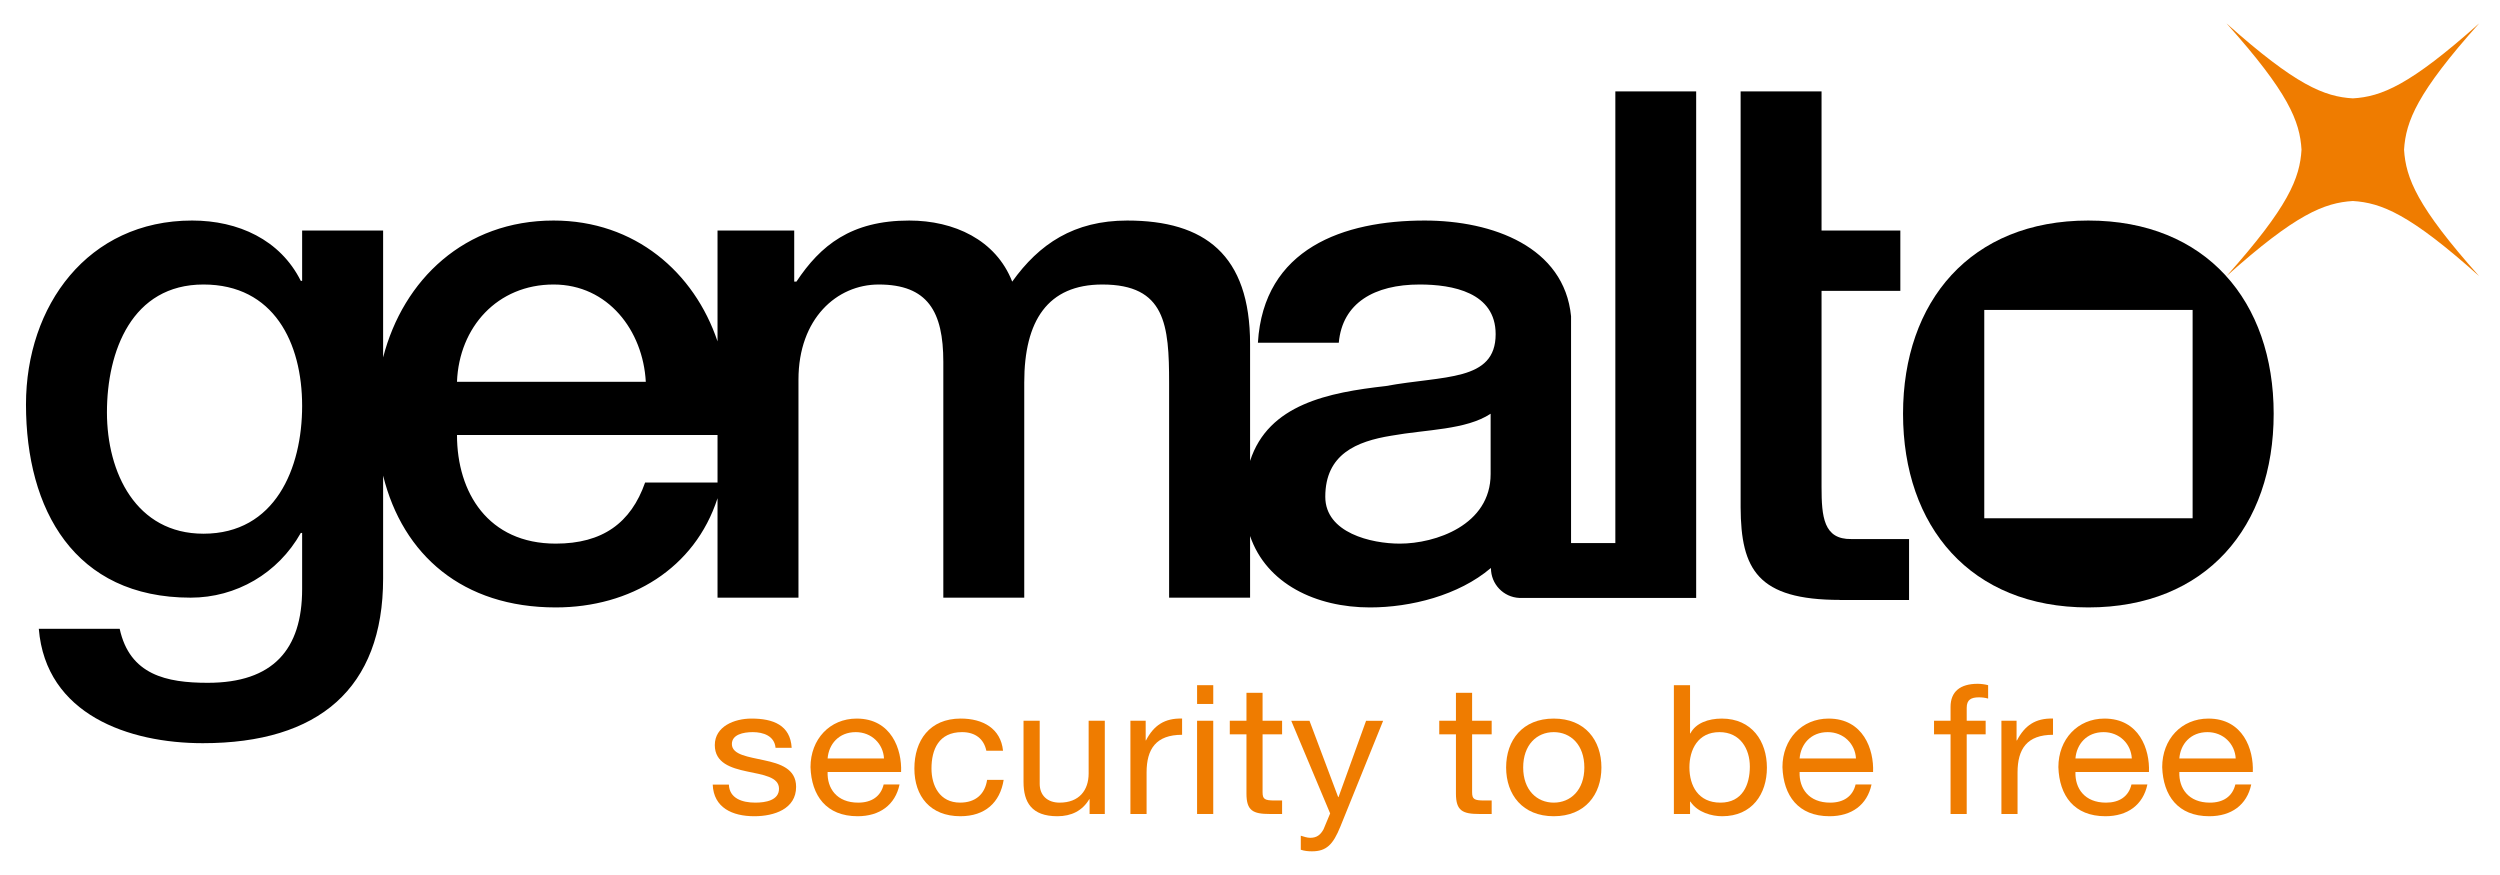 <?xml version="1.0" encoding="UTF-8" standalone="no"?>
<svg
   xmlns:dc="http://purl.org/dc/elements/1.1/"
   xmlns:cc="http://creativecommons.org/ns#"
   xmlns:rdf="http://www.w3.org/1999/02/22-rdf-syntax-ns#"
   xmlns:svg="http://www.w3.org/2000/svg"
   xmlns="http://www.w3.org/2000/svg"
   xml:space="preserve"
   id="svg2"
   viewBox="0 0 528.98 185.15"
   version="1.0"><defs
     id="defs5"><clipPath
       id="clipPath17"><path
         id="path19"
         d="m 0,0 1247.244,0 0,793.701 L 0,793.701 0,0 Z" /></clipPath><clipPath
       id="clipPath25"><path
         id="path27"
         d="m 144.855,675.552 273.974,0 0,-274.023 -273.974,0 0,274.023 z" /></clipPath><clipPath
       id="clipPath41"><path
         id="path43"
         d="m 158.686,661.734 246.31,0 0,-246.384 -246.31,0 0,246.384 z" /></clipPath><clipPath
       id="clipPath57"><path
         id="path59"
         d="m 47.614,381.631 176.409,0 0,-176.44 -176.409,0 0,176.44 z" /></clipPath><clipPath
       id="clipPath73"><path
         id="path75"
         d="m 56.483,372.77 158.668,0 0,-158.716 -158.668,0 0,158.716 z" /></clipPath><clipPath
       id="clipPath89"><path
         id="path91"
         d="m 219.11,468.558 447.343,0 0,-447.422 -447.343,0 0,447.422 z" /></clipPath><clipPath
       id="clipPath105"><path
         id="path107"
         d="m 241.758,445.932 402.045,0 0,-402.166 -402.045,0 0,402.166 z" /></clipPath><clipPath
       id="clipPath121"><path
         id="path123"
         d="m 42.937,760.685 172.228,0 0,-57.386 -172.228,0 0,57.386 z" /></clipPath><clipPath
       id="clipPath125"><path
         id="path127"
         d="m 43.937,704.299 170.228,0 0,55.386 -170.228,0 0,-55.386 z" /></clipPath><clipPath
       id="clipPath239"><path
         id="path241"
         d="m 0,0 1247.244,0 0,793.701 L 0,793.701 0,0 Z" /></clipPath><clipPath
       id="clipPath247"><path
         id="path249"
         d="m 1015.82,99.172 180.74,0 0,-60.156 -180.74,0 0,60.156 z" /></clipPath><clipPath
       id="clipPath251"><path
         id="path253"
         d="m 1016.82,40.016 178.74,0 0,58.156 -178.74,0 0,-58.156 z" /></clipPath><clipPath
       id="clipPath345"><path
         id="path347"
         d="m 475.221,853 831.179,0 0,-831.323 -831.179,0 0,831.323 z" /></clipPath><clipPath
       id="clipPath361"><path
         id="path363"
         d="m 517.388,810.874 746.832,0 0,-747.062 -746.832,0 0,747.062 z" /></clipPath><clipPath
       id="clipPath395"><path
         id="path397"
         d="m 0,0 1247.244,0 0,793.701 L 0,793.701 0,0 Z" /></clipPath></defs><g
     id="g11"
     transform="matrix(3.028,0,0,-3.028,-3095.286,299.799)"><g
       id="g235"><g
         id="g237"
         clip-path="url(#clipPath239)"><g
           id="g243"
           transform="translate(0.799,-0.799)"><g
             id="g245" /><g
             id="g255"><g
               id="g257"
               clip-path="url(#clipPath247)"><g
                 id="g259"><g
                   id="g261"
                   clip-path="url(#clipPath251)"><g
                     id="g263"
                     transform="translate(1072.355,44.98)"><path
                       style="fill:#ef7c00;fill-opacity:1;fill-rule:nonzero;stroke:none"
                       id="path265"
                       d="m 0,0 c 0.039,-0.956 0.916,-1.259 1.846,-1.259 0.701,0 1.657,0.149 1.657,0.972 0,0.828 -1.114,0.969 -2.244,1.209 -1.114,0.238 -2.242,0.59 -2.242,1.839 0,1.31 1.37,1.854 2.561,1.854 1.512,0 2.718,-0.454 2.811,-2.043 l -1.127,0 C 3.186,3.401 2.413,3.668 1.669,3.668 0.995,3.668 0.21,3.495 0.21,2.836 0.21,2.068 1.408,1.941 2.455,1.703 3.584,1.463 4.698,1.11 4.698,-0.156 4.698,-1.7 3.17,-2.209 1.777,-2.209 0.24,-2.209 -1.063,-1.613 -1.129,0 L 0,0" /></g><g
                     id="g267"
                     transform="translate(1083.194,46.807)"><path
                       style="fill:#ef7c00;fill-opacity:1;fill-rule:nonzero;stroke:none"
                       id="path269"
                       d="M 0,0 C -0.051,1.021 -0.861,1.841 -1.976,1.841 -3.156,1.841 -3.862,0.998 -3.939,0 L 0,0 Z m 1.087,-1.816 c -0.302,-1.434 -1.392,-2.22 -2.929,-2.22 -2.19,0 -3.227,1.44 -3.293,3.431 0,1.955 1.355,3.393 3.226,3.393 2.426,0 3.172,-2.157 3.104,-3.733 l -5.134,0 c -0.043,-1.137 0.635,-2.141 2.135,-2.141 0.931,0 1.579,0.428 1.781,1.27 l 1.11,0" /></g><g
                     id="g271"
                     transform="translate(1090.346,47.349)"><path
                       style="fill:#ef7c00;fill-opacity:1;fill-rule:nonzero;stroke:none"
                       id="path273"
                       d="m 0,0 c -0.17,0.822 -0.77,1.299 -1.697,1.299 -1.635,0 -2.136,-1.222 -2.136,-2.544 0,-1.199 0.57,-2.382 2,-2.382 1.091,0 1.74,0.603 1.886,1.589 l 1.157,0 c -0.253,-1.589 -1.303,-2.54 -3.025,-2.54 -2.098,0 -3.213,1.389 -3.213,3.333 0,1.953 1.061,3.492 3.239,3.492 1.548,0 2.796,-0.692 2.956,-2.247 L 0,0" /></g><g
                     id="g275"
                     transform="translate(1098.624,42.928)"><path
                       style="fill:#ef7c00;fill-opacity:1;fill-rule:nonzero;stroke:none"
                       id="path277"
                       d="m 0,0 -1.063,0 0,1.033 -0.023,0 c -0.482,-0.808 -1.247,-1.19 -2.229,-1.19 -1.803,0 -2.364,0.985 -2.364,2.389 l 0,4.283 1.13,0 0,-4.41 c 0,-0.797 0.53,-1.312 1.391,-1.312 1.367,0 2.029,0.866 2.029,2.041 l 0,3.681 L 0,6.515 0,0" /></g><g
                     id="g279"
                     transform="translate(1100.414,49.443)"><path
                       style="fill:#ef7c00;fill-opacity:1;fill-rule:nonzero;stroke:none"
                       id="path281"
                       d="m 0,0 1.067,0 0,-1.374 0.02,0 c 0.544,1.048 1.302,1.562 2.524,1.527 l 0,-1.134 c -1.818,0 -2.481,-0.986 -2.481,-2.634 l 0,-2.9 -1.13,0 L 0,0" /></g><path
                     style="fill:#ef7c00;fill-opacity:1;fill-rule:nonzero;stroke:none"
                     id="path283"
                     d="m 1106.203,50.616 -1.13,0 0,1.312 1.13,0 0,-1.312 z" /><path
                     style="fill:#ef7c00;fill-opacity:1;fill-rule:nonzero;stroke:none"
                     id="path285"
                     d="m 1105.072,49.443 1.13,0 0,-6.515 -1.13,0 0,6.515 z" /><g
                     id="g287"
                     transform="translate(1109.649,49.443)"><path
                       style="fill:#ef7c00;fill-opacity:1;fill-rule:nonzero;stroke:none"
                       id="path289"
                       d="m 0,0 1.364,0 0,-0.949 -1.364,0 0,-4.041 c 0,-0.492 0.146,-0.582 0.853,-0.582 l 0.511,0 0,-0.943 -0.858,0 c -1.169,0 -1.632,0.225 -1.632,1.422 l 0,4.144 -1.165,0 0,0.949 1.165,0 0,1.954 L 0,1.954 0,0" /></g><g
                     id="g291"
                     transform="translate(1115.087,42.052)"><path
                       style="fill:#ef7c00;fill-opacity:1;fill-rule:nonzero;stroke:none"
                       id="path293"
                       d="m 0,0 c -0.514,-1.271 -0.98,-1.733 -1.987,-1.733 -0.265,0 -0.532,0.026 -0.781,0.111 l 0,0.98 c 0.21,-0.061 0.435,-0.147 0.663,-0.147 0.46,0 0.714,0.212 0.926,0.593 l 0.463,1.111 -2.719,6.475 1.275,0 2.003,-5.33 0.027,0 1.925,5.33 1.192,0 L 0,0" /></g><g
                     id="g295"
                     transform="translate(1124.291,49.443)"><path
                       style="fill:#ef7c00;fill-opacity:1;fill-rule:nonzero;stroke:none"
                       id="path297"
                       d="m 0,0 1.367,0 0,-0.949 -1.367,0 0,-4.041 c 0,-0.492 0.145,-0.582 0.853,-0.582 l 0.514,0 0,-0.943 -0.861,0 c -1.171,0 -1.636,0.225 -1.636,1.422 l 0,4.144 -1.166,0 0,0.949 1.166,0 0,1.954 1.13,0 L 0,0" /></g><g
                     id="g299"
                     transform="translate(1129.996,43.721)"><path
                       style="fill:#ef7c00;fill-opacity:1;fill-rule:nonzero;stroke:none"
                       id="path301"
                       d="M 0,0 C 1.18,0 2.138,0.88 2.138,2.455 2.138,4.046 1.18,4.927 0,4.927 -1.178,4.927 -2.136,4.046 -2.136,2.455 -2.136,0.88 -1.178,0 0,0 m 0,5.874 c 2.178,0 3.331,-1.501 3.331,-3.419 0,-1.9 -1.153,-3.405 -3.331,-3.405 -2.174,0 -3.328,1.505 -3.328,3.405 0,1.918 1.154,3.419 3.328,3.419" /></g><g
                     id="g303"
                     transform="translate(1141.575,48.648)"><path
                       style="fill:#ef7c00;fill-opacity:1;fill-rule:nonzero;stroke:none"
                       id="path305"
                       d="m 0,0 c -1.512,0 -2.099,-1.236 -2.099,-2.458 0,-1.286 0.613,-2.469 2.167,-2.469 1.537,0 2.056,1.245 2.056,2.52 C 2.124,-1.183 1.459,0 0,0 m -3.185,3.28 1.13,0 0,-3.368 0.025,0 c 0.369,0.716 1.246,1.035 2.191,1.035 2.107,0 3.155,-1.591 3.155,-3.429 0,-1.841 -1.034,-3.395 -3.128,-3.395 -0.707,0 -1.716,0.256 -2.218,1.023 l -0.025,0 0,-0.866 -1.13,0 0,9" /></g><g
                     id="g307"
                     transform="translate(1151.115,46.807)"><path
                       style="fill:#ef7c00;fill-opacity:1;fill-rule:nonzero;stroke:none"
                       id="path309"
                       d="M 0,0 C -0.054,1.021 -0.864,1.841 -1.978,1.841 -3.156,1.841 -3.859,0.998 -3.939,0 L 0,0 Z m 1.087,-1.816 c -0.305,-1.434 -1.396,-2.22 -2.936,-2.22 -2.185,0 -3.221,1.44 -3.289,3.431 0,1.955 1.357,3.393 3.224,3.393 2.428,0 3.174,-2.157 3.109,-3.733 l -5.134,0 c -0.042,-1.137 0.634,-2.141 2.135,-2.141 0.926,0 1.578,0.428 1.777,1.27 l 1.114,0" /></g><g
                     id="g311"
                     transform="translate(1157.724,48.494)"><path
                       style="fill:#ef7c00;fill-opacity:1;fill-rule:nonzero;stroke:none"
                       id="path313"
                       d="m 0,0 -1.155,0 0,0.949 1.155,0 0,0.969 c 0,1.058 0.663,1.613 1.895,1.613 0.212,0 0.518,-0.036 0.731,-0.097 l 0,-0.935 C 2.423,2.559 2.189,2.585 1.986,2.585 1.444,2.585 1.129,2.425 1.129,1.857 l 0,-0.908 1.324,0 0,-0.949 -1.324,0 0,-5.566 L 0,-5.566 0,0" /></g><g
                     id="g315"
                     transform="translate(1161.278,49.443)"><path
                       style="fill:#ef7c00;fill-opacity:1;fill-rule:nonzero;stroke:none"
                       id="path317"
                       d="m 0,0 1.059,0 0,-1.374 0.028,0 c 0.546,1.048 1.299,1.562 2.518,1.527 l 0,-1.134 c -1.814,0 -2.478,-0.986 -2.478,-2.634 l 0,-2.9 L 0,-6.515 0,0" /></g><g
                     id="g319"
                     transform="translate(1170.39,46.807)"><path
                       style="fill:#ef7c00;fill-opacity:1;fill-rule:nonzero;stroke:none"
                       id="path321"
                       d="M 0,0 C -0.053,1.021 -0.861,1.841 -1.975,1.841 -3.153,1.841 -3.859,0.998 -3.939,0 L 0,0 Z m 1.089,-1.816 c -0.302,-1.434 -1.393,-2.22 -2.935,-2.22 -2.185,0 -3.223,1.44 -3.286,3.431 0,1.955 1.354,3.393 3.222,3.393 2.431,0 3.175,-2.157 3.108,-3.733 l -5.137,0 c -0.04,-1.137 0.636,-2.141 2.136,-2.141 0.927,0 1.581,0.428 1.778,1.27 l 1.114,0" /></g><g
                     id="g323"
                     transform="translate(1177.65,46.807)"><path
                       style="fill:#ef7c00;fill-opacity:1;fill-rule:nonzero;stroke:none"
                       id="path325"
                       d="M 0,0 C -0.055,1.021 -0.865,1.841 -1.975,1.841 -3.161,1.841 -3.864,0.998 -3.939,0 L 0,0 Z m 1.085,-1.816 c -0.301,-1.434 -1.389,-2.22 -2.933,-2.22 -2.187,0 -3.221,1.44 -3.289,3.431 0,1.955 1.352,3.393 3.228,3.393 2.426,0 3.172,-2.157 3.104,-3.733 l -5.134,0 c -0.043,-1.137 0.636,-2.141 2.136,-2.141 0.926,0 1.577,0.428 1.778,1.27 l 1.11,0" /></g><g
                     id="g327"
                     transform="translate(1154.824,57.882)"><path
                       style="fill:#000000;fill-opacity:1;fill-rule:nonzero;stroke:none"
                       id="path329"
                       d="m 0,0 0,4.258 -4.035,0 c -1.93,-0.03 -2.08,1.535 -2.08,3.649 l 0,13.695 5.506,0 0,4.215 -5.506,0 0,9.724 -5.655,0 0,-29.071 c 0.021,-4.336 1.188,-6.462 6.942,-6.465 L -4.828,0 0,0" /></g><g
                     id="g331"
                     transform="translate(1194.659,80.514)"><path
                       style="fill:#ef7c00;fill-opacity:1;fill-rule:nonzero;stroke:none"
                       id="path333"
                       d="M 0,0 C -4.852,4.346 -6.833,5.123 -8.823,5.248 -10.812,5.123 -12.797,4.346 -17.651,0 c 4.341,4.858 5.123,6.849 5.241,8.833 -0.118,1.986 -0.9,3.975 -5.241,8.825 4.854,-4.331 6.839,-5.12 8.828,-5.238 1.99,0.118 3.971,0.907 8.823,5.238 C -4.337,12.808 -5.12,10.819 -5.245,8.833 -5.12,6.849 -4.337,4.858 0,0" /></g><path
                     style="fill:#000000;fill-opacity:1;fill-rule:nonzero;stroke:none"
                     id="path335"
                     d="m 1174.639,63.594 -14.559,0 0,14.556 14.559,0 0,-14.556 z m -7.292,20.803 c -8.229,0 -12.943,-5.655 -12.943,-13.5 0,-7.887 4.714,-13.535 12.943,-13.535 8.244,0 12.956,5.648 12.956,13.535 0,7.845 -4.712,13.5 -12.956,13.5" /><g
                     id="g337"
                     transform="translate(1125.585,66.682)"><path
                       style="fill:#000000;fill-opacity:1;fill-rule:nonzero;stroke:none"
                       id="path339"
                       d="m 0,0 c 0,-3.573 -3.862,-4.862 -6.347,-4.862 -1.984,0 -5.207,0.745 -5.207,3.274 0,2.979 2.186,3.873 4.614,4.268 2.48,0.444 5.211,0.399 6.94,1.535 L 0,0 Z m -54.023,-0.593 -5.061,0 c -0.992,-2.826 -2.975,-4.269 -6.245,-4.269 -4.722,0 -6.9,3.567 -6.9,7.592 l 18.206,0 0,-3.323 z M -65.48,13.245 c 3.811,0 6.25,-3.222 6.445,-6.797 l -13.194,0 c 0.147,3.822 2.827,6.797 6.749,6.797 M -89.945,-4.169 c -4.715,0 -6.745,4.269 -6.745,8.479 0,4.271 1.738,8.935 6.745,8.935 4.916,0 6.895,-4.068 6.895,-8.482 0,-4.365 -1.883,-8.932 -6.895,-8.932 m 98.66,30.909 0,-31.564 -3.095,0 0,15.852 c -0.473,4.835 -5.463,6.687 -10.23,6.687 -5.651,0 -11.257,-1.936 -11.652,-8.538 l 5.652,0 c 0.249,2.78 2.484,4.068 5.653,4.068 2.284,0 5.308,-0.544 5.308,-3.469 0,-3.328 -3.62,-2.877 -7.684,-3.627 -3.982,-0.451 -8.193,-1.26 -9.476,-5.231 l 0,8.164 c 0,6.249 -3.177,8.633 -8.586,8.633 -3.723,0 -6.155,-1.637 -8.036,-4.269 -1.143,2.926 -4.071,4.269 -7.196,4.269 -4.069,0 -6.203,-1.738 -7.883,-4.269 l -0.154,0 0,3.57 -5.359,0 0,-7.746 c -1.621,4.823 -5.763,8.445 -11.457,8.445 -6.204,0 -10.505,-4.122 -11.911,-9.565 l 0,8.866 -5.659,0 0,-3.516 -0.094,0 c -1.439,2.872 -4.365,4.215 -7.593,4.215 -7.291,0 -11.61,-5.956 -11.61,-12.853 0,-7.342 3.375,-13.5 11.506,-13.5 3.179,0 6.105,1.692 7.697,4.521 l 0.094,0 0,-3.926 c 0,-4.214 -2.033,-6.545 -6.595,-6.545 -2.879,0 -5.452,0.549 -6.154,3.773 l -5.652,0 c 0.492,-6.001 6.3,-7.992 11.46,-7.992 8.086,0 12.6,3.817 12.6,11.512 l 0,7.185 c 1.375,-5.559 5.572,-9.21 12.062,-9.21 5.222,0 9.72,2.718 11.306,7.631 l 0,-6.949 5.656,0 0,15.238 c 0,4.265 2.683,6.645 5.607,6.645 3.423,0 4.515,-1.886 4.515,-5.405 l 0,-16.478 5.655,0 0,15.04 c 0,4.315 1.641,6.843 5.456,6.843 4.418,0 4.667,-2.827 4.667,-6.889 l 0,-14.994 5.658,0 0,4.309 c 1.142,-3.345 4.611,-4.991 8.378,-4.991 2.841,0 6.194,0.84 8.442,2.75 l 0,-0.019 0.011,0.019 c 0,-1.126 0.875,-2.033 1.981,-2.086 l 12.36,0 0,35.396 -5.648,0" /></g></g></g></g></g></g></g></g></g></svg>

